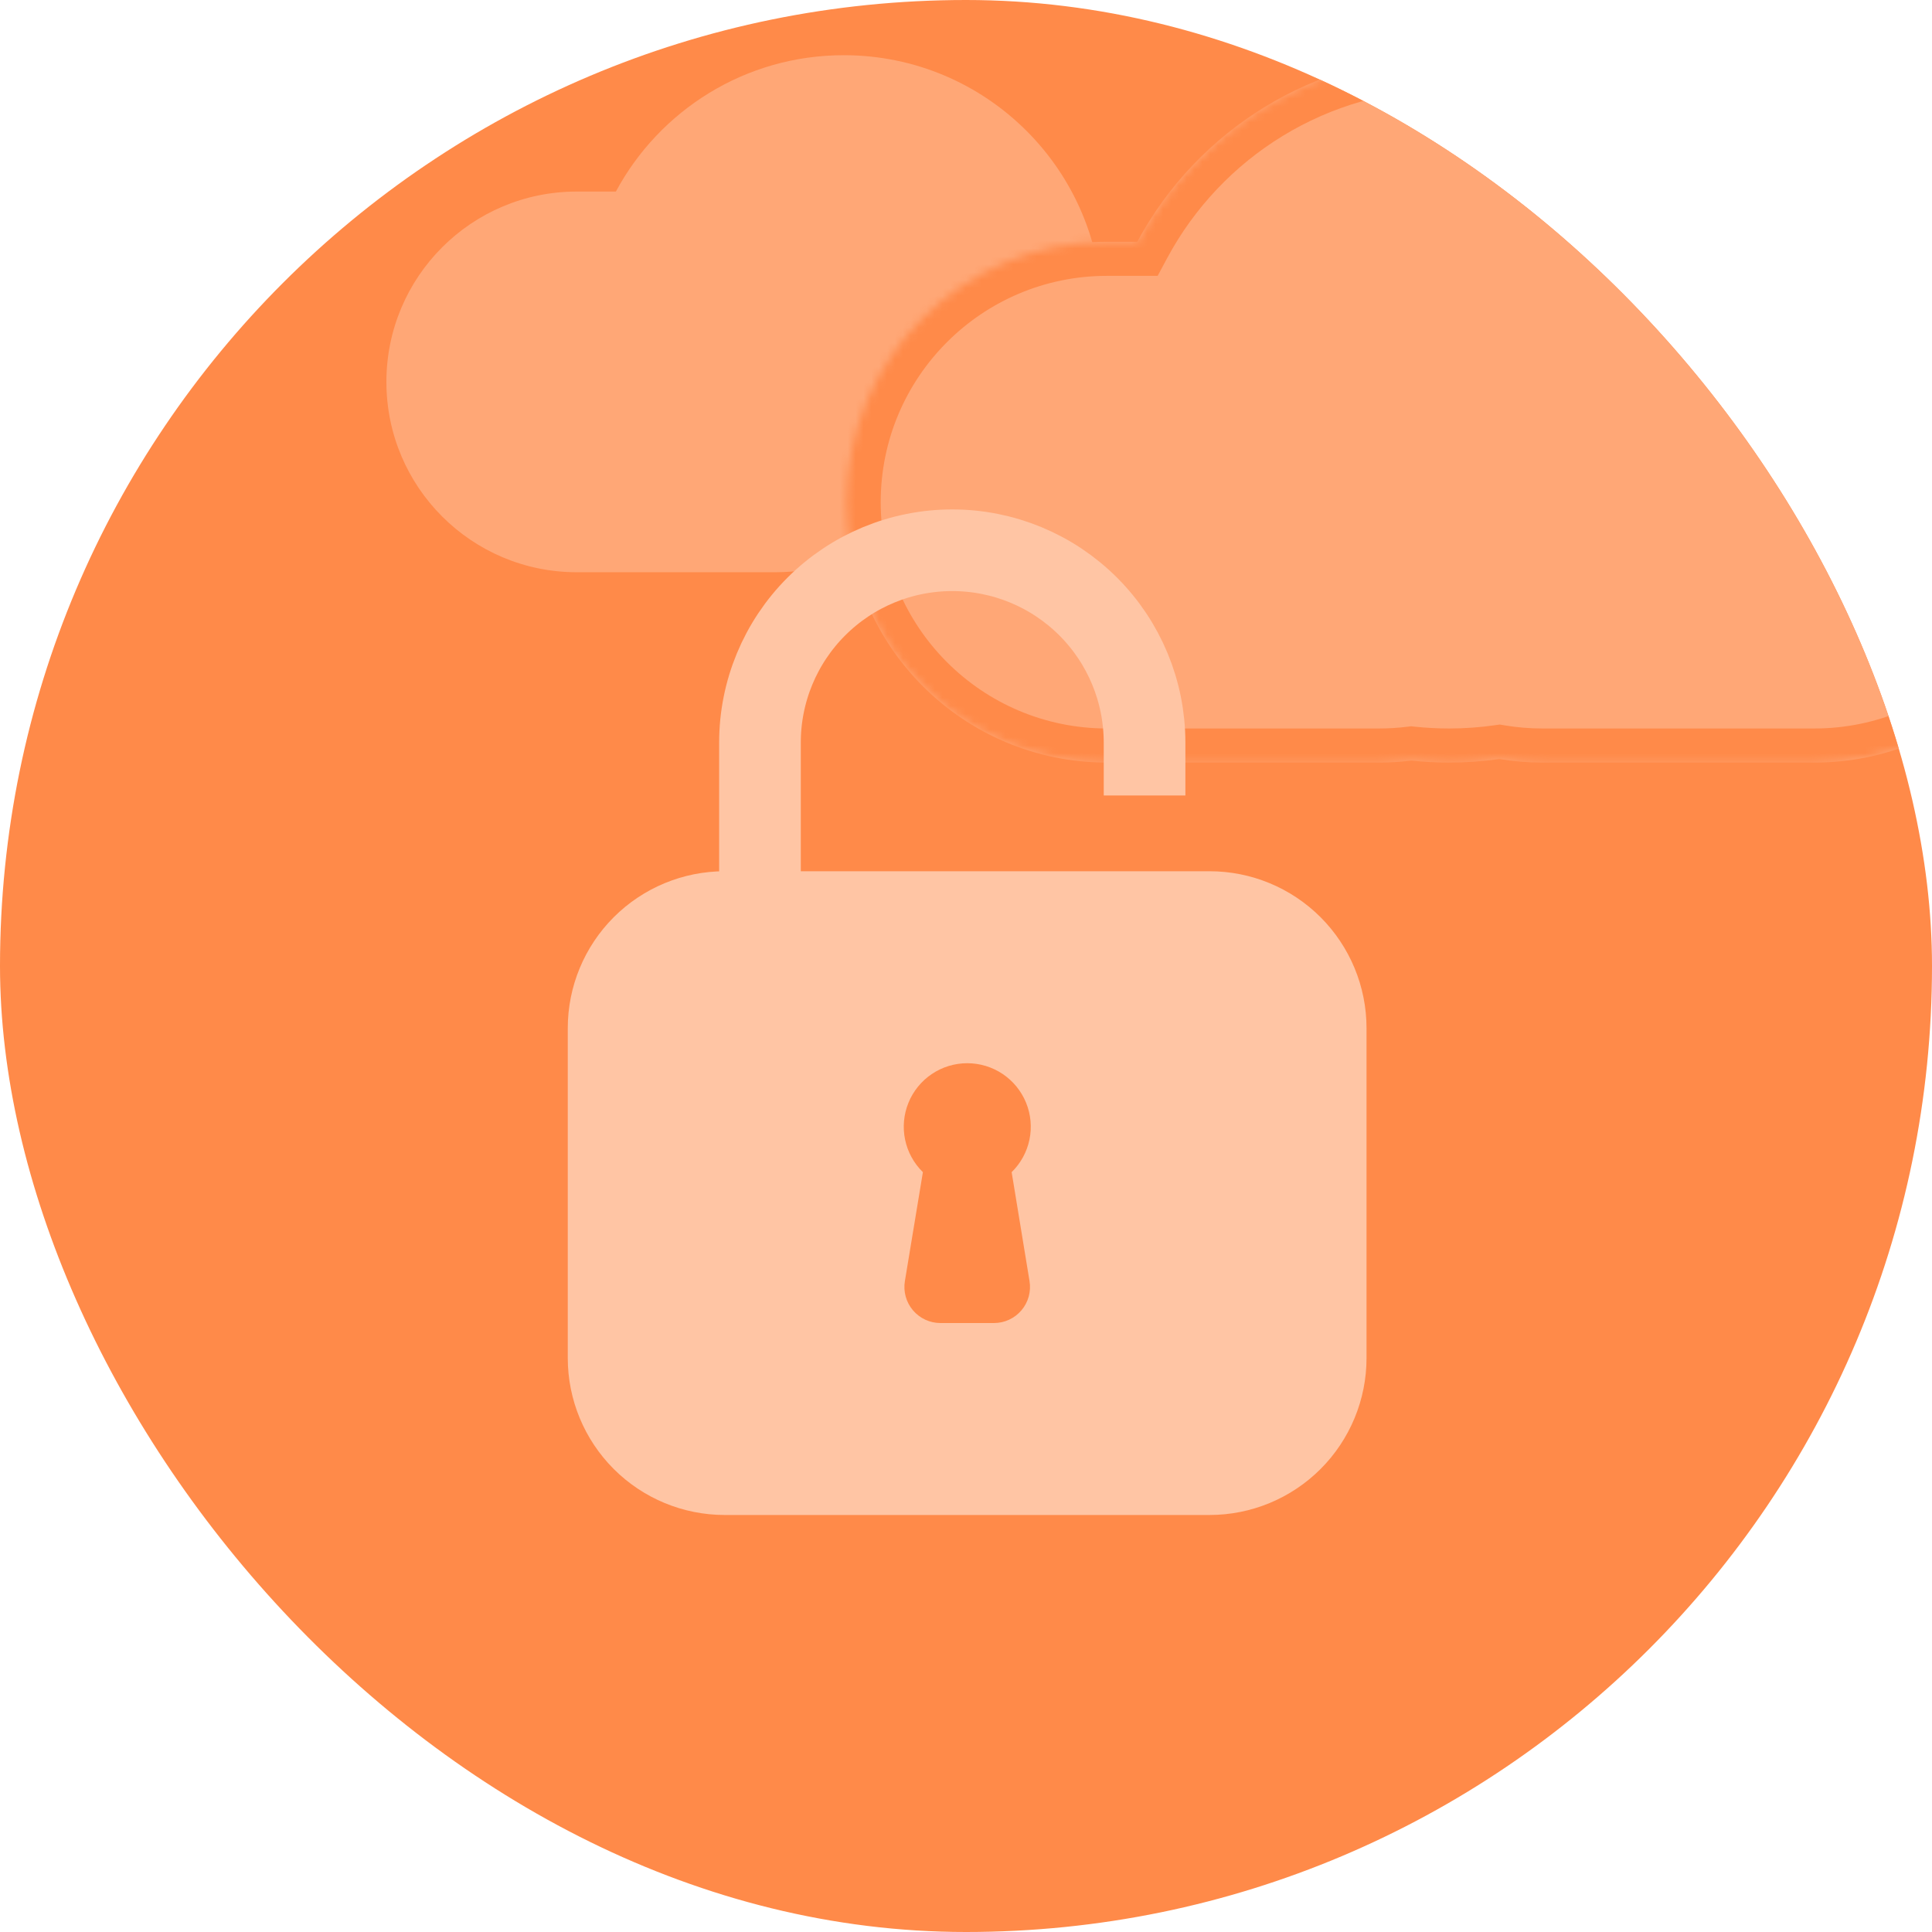 <svg width="245" height="245" viewBox="0 0 245 245" fill="none" xmlns="http://www.w3.org/2000/svg">
<g clip-path="url(#clip0_4576_9403)">
<rect width="245" height="245" rx="122.5" fill="#FF8A49"/>
<path fill-rule="evenodd" clip-rule="evenodd" d="M107.001 72.566C125.106 72.566 139.784 57.889 139.784 39.783C139.784 21.677 125.106 7 107.001 7C94.498 7 83.63 13.999 78.101 24.292H73.137C59.806 24.292 49 35.099 49 48.429C49 61.76 59.806 72.566 73.137 72.566H98.355C99.714 72.566 101.047 72.454 102.344 72.238C103.865 72.454 105.42 72.566 107.001 72.566Z" fill="#FFA776"/>
<mask id="path-3-inside-1_4576_9403" fill="white">
<path fill-rule="evenodd" clip-rule="evenodd" d="M144.218 30.658H140.384C122.146 30.658 107.361 45.443 107.361 63.681C107.361 81.919 122.146 96.703 140.384 96.703H174.885C176.272 96.703 177.638 96.618 178.98 96.452C180.549 96.618 182.143 96.703 183.756 96.703C185.919 96.703 188.046 96.55 190.128 96.254C191.903 96.55 193.727 96.703 195.586 96.703H230.088C248.326 96.703 263.11 81.919 263.11 63.681C263.11 45.443 248.326 30.658 230.088 30.658H223.295C215.73 16.575 200.862 7 183.756 7C166.651 7 151.783 16.575 144.218 30.658Z"/>
</mask>
<path fill-rule="evenodd" clip-rule="evenodd" d="M144.218 30.658H140.384C122.146 30.658 107.361 45.443 107.361 63.681C107.361 81.919 122.146 96.703 140.384 96.703H174.885C176.272 96.703 177.638 96.618 178.98 96.452C180.549 96.618 182.143 96.703 183.756 96.703C185.919 96.703 188.046 96.55 190.128 96.254C191.903 96.55 193.727 96.703 195.586 96.703H230.088C248.326 96.703 263.11 81.919 263.11 63.681C263.11 45.443 248.326 30.658 230.088 30.658H223.295C215.73 16.575 200.862 7 183.756 7C166.651 7 151.783 16.575 144.218 30.658Z" fill="#FFA776"/>
<path d="M144.218 30.658V34.981H146.803L148.026 32.704L144.218 30.658ZM178.98 96.452L179.435 92.153L178.942 92.101L178.449 92.162L178.98 96.452ZM190.128 96.254L190.837 91.99L190.179 91.88L189.519 91.974L190.128 96.254ZM223.295 30.658L219.487 32.704L220.71 34.981H223.295V30.658ZM144.218 26.335H140.384V34.981H144.218V26.335ZM140.384 26.335C119.759 26.335 103.038 43.055 103.038 63.681H111.684C111.684 47.83 124.534 34.981 140.384 34.981V26.335ZM103.038 63.681C103.038 84.306 119.759 101.026 140.384 101.026V92.38C124.534 92.38 111.684 79.531 111.684 63.681H103.038ZM140.384 101.026H174.885V92.38H140.384V101.026ZM174.885 101.026C176.45 101.026 177.993 100.93 179.511 100.742L178.449 92.162C177.283 92.306 176.094 92.38 174.885 92.38V101.026ZM178.525 100.751C180.245 100.933 181.991 101.026 183.756 101.026V92.38C182.295 92.38 180.854 92.303 179.435 92.153L178.525 100.751ZM183.756 101.026C186.124 101.026 188.454 100.859 190.736 100.534L189.519 91.974C187.639 92.242 185.715 92.38 183.756 92.38V101.026ZM189.418 100.519C191.427 100.853 193.488 101.026 195.586 101.026V92.38C193.965 92.38 192.379 92.246 190.837 91.99L189.418 100.519ZM195.586 101.026H230.088V92.38H195.586V101.026ZM230.088 101.026C250.713 101.026 267.433 84.306 267.433 63.681H258.787C258.787 79.531 245.938 92.38 230.088 92.38V101.026ZM267.433 63.681C267.433 43.055 250.713 26.335 230.088 26.335V34.981C245.938 34.981 258.787 47.83 258.787 63.681H267.433ZM230.088 26.335H223.295V34.981H230.088V26.335ZM227.103 28.612C218.816 13.183 202.516 2.677 183.756 2.677V11.323C199.207 11.323 212.645 19.967 219.487 32.704L227.103 28.612ZM183.756 2.677C164.997 2.677 148.697 13.183 140.41 28.612L148.026 32.704C154.868 19.967 168.306 11.323 183.756 11.323V2.677Z" fill="#FF8A49" mask="url(#path-3-inside-1_4576_9403)"/>
<path d="M153.387 110.483H91.905C86.626 110.483 81.563 112.58 77.83 116.313C74.097 120.046 72 125.109 72 130.388V172.213C72 177.492 74.097 182.555 77.83 186.288C81.563 190.02 86.626 192.118 91.905 192.118H153.387C158.666 192.118 163.729 190.02 167.462 186.288C171.194 182.555 173.292 177.492 173.292 172.213V130.388C173.292 125.109 171.194 120.046 167.462 116.313C163.729 112.58 158.666 110.483 153.387 110.483ZM130.556 162.459C130.664 163.113 130.629 163.783 130.453 164.422C130.276 165.061 129.963 165.654 129.535 166.159C129.107 166.665 128.573 167.072 127.972 167.351C127.371 167.63 126.716 167.775 126.054 167.776H119.251C118.589 167.775 117.934 167.63 117.333 167.351C116.732 167.072 116.199 166.665 115.77 166.159C115.342 165.654 115.029 165.061 114.853 164.422C114.676 163.783 114.641 163.113 114.75 162.459L117.034 148.643C115.889 147.525 115.103 146.09 114.777 144.523C114.45 142.955 114.599 141.326 115.203 139.843C115.807 138.361 116.839 137.092 118.167 136.198C119.496 135.305 121.061 134.828 122.662 134.828C124.263 134.828 125.827 135.305 127.156 136.198C128.484 137.092 129.516 138.361 130.12 139.843C130.724 141.326 130.873 142.955 130.546 144.523C130.22 146.09 129.434 147.525 128.289 148.643L130.556 162.459Z" fill="#FFC5A4"/>
<path d="M96.373 114.377V94.162C96.373 87.695 98.942 81.493 103.515 76.92C108.088 72.347 114.29 69.778 120.757 69.778C127.225 69.778 133.427 72.347 138 76.919C142.574 81.492 145.143 87.695 145.144 94.162V100.872" stroke="#FFC5A4" stroke-width="10.354" stroke-miterlimit="10"/>
</g>
<defs>
<clipPath id="clip0_4576_9403">
<rect width="245" height="245" rx="122.5" fill="white"/>
</clipPath>
</defs>
</svg>

